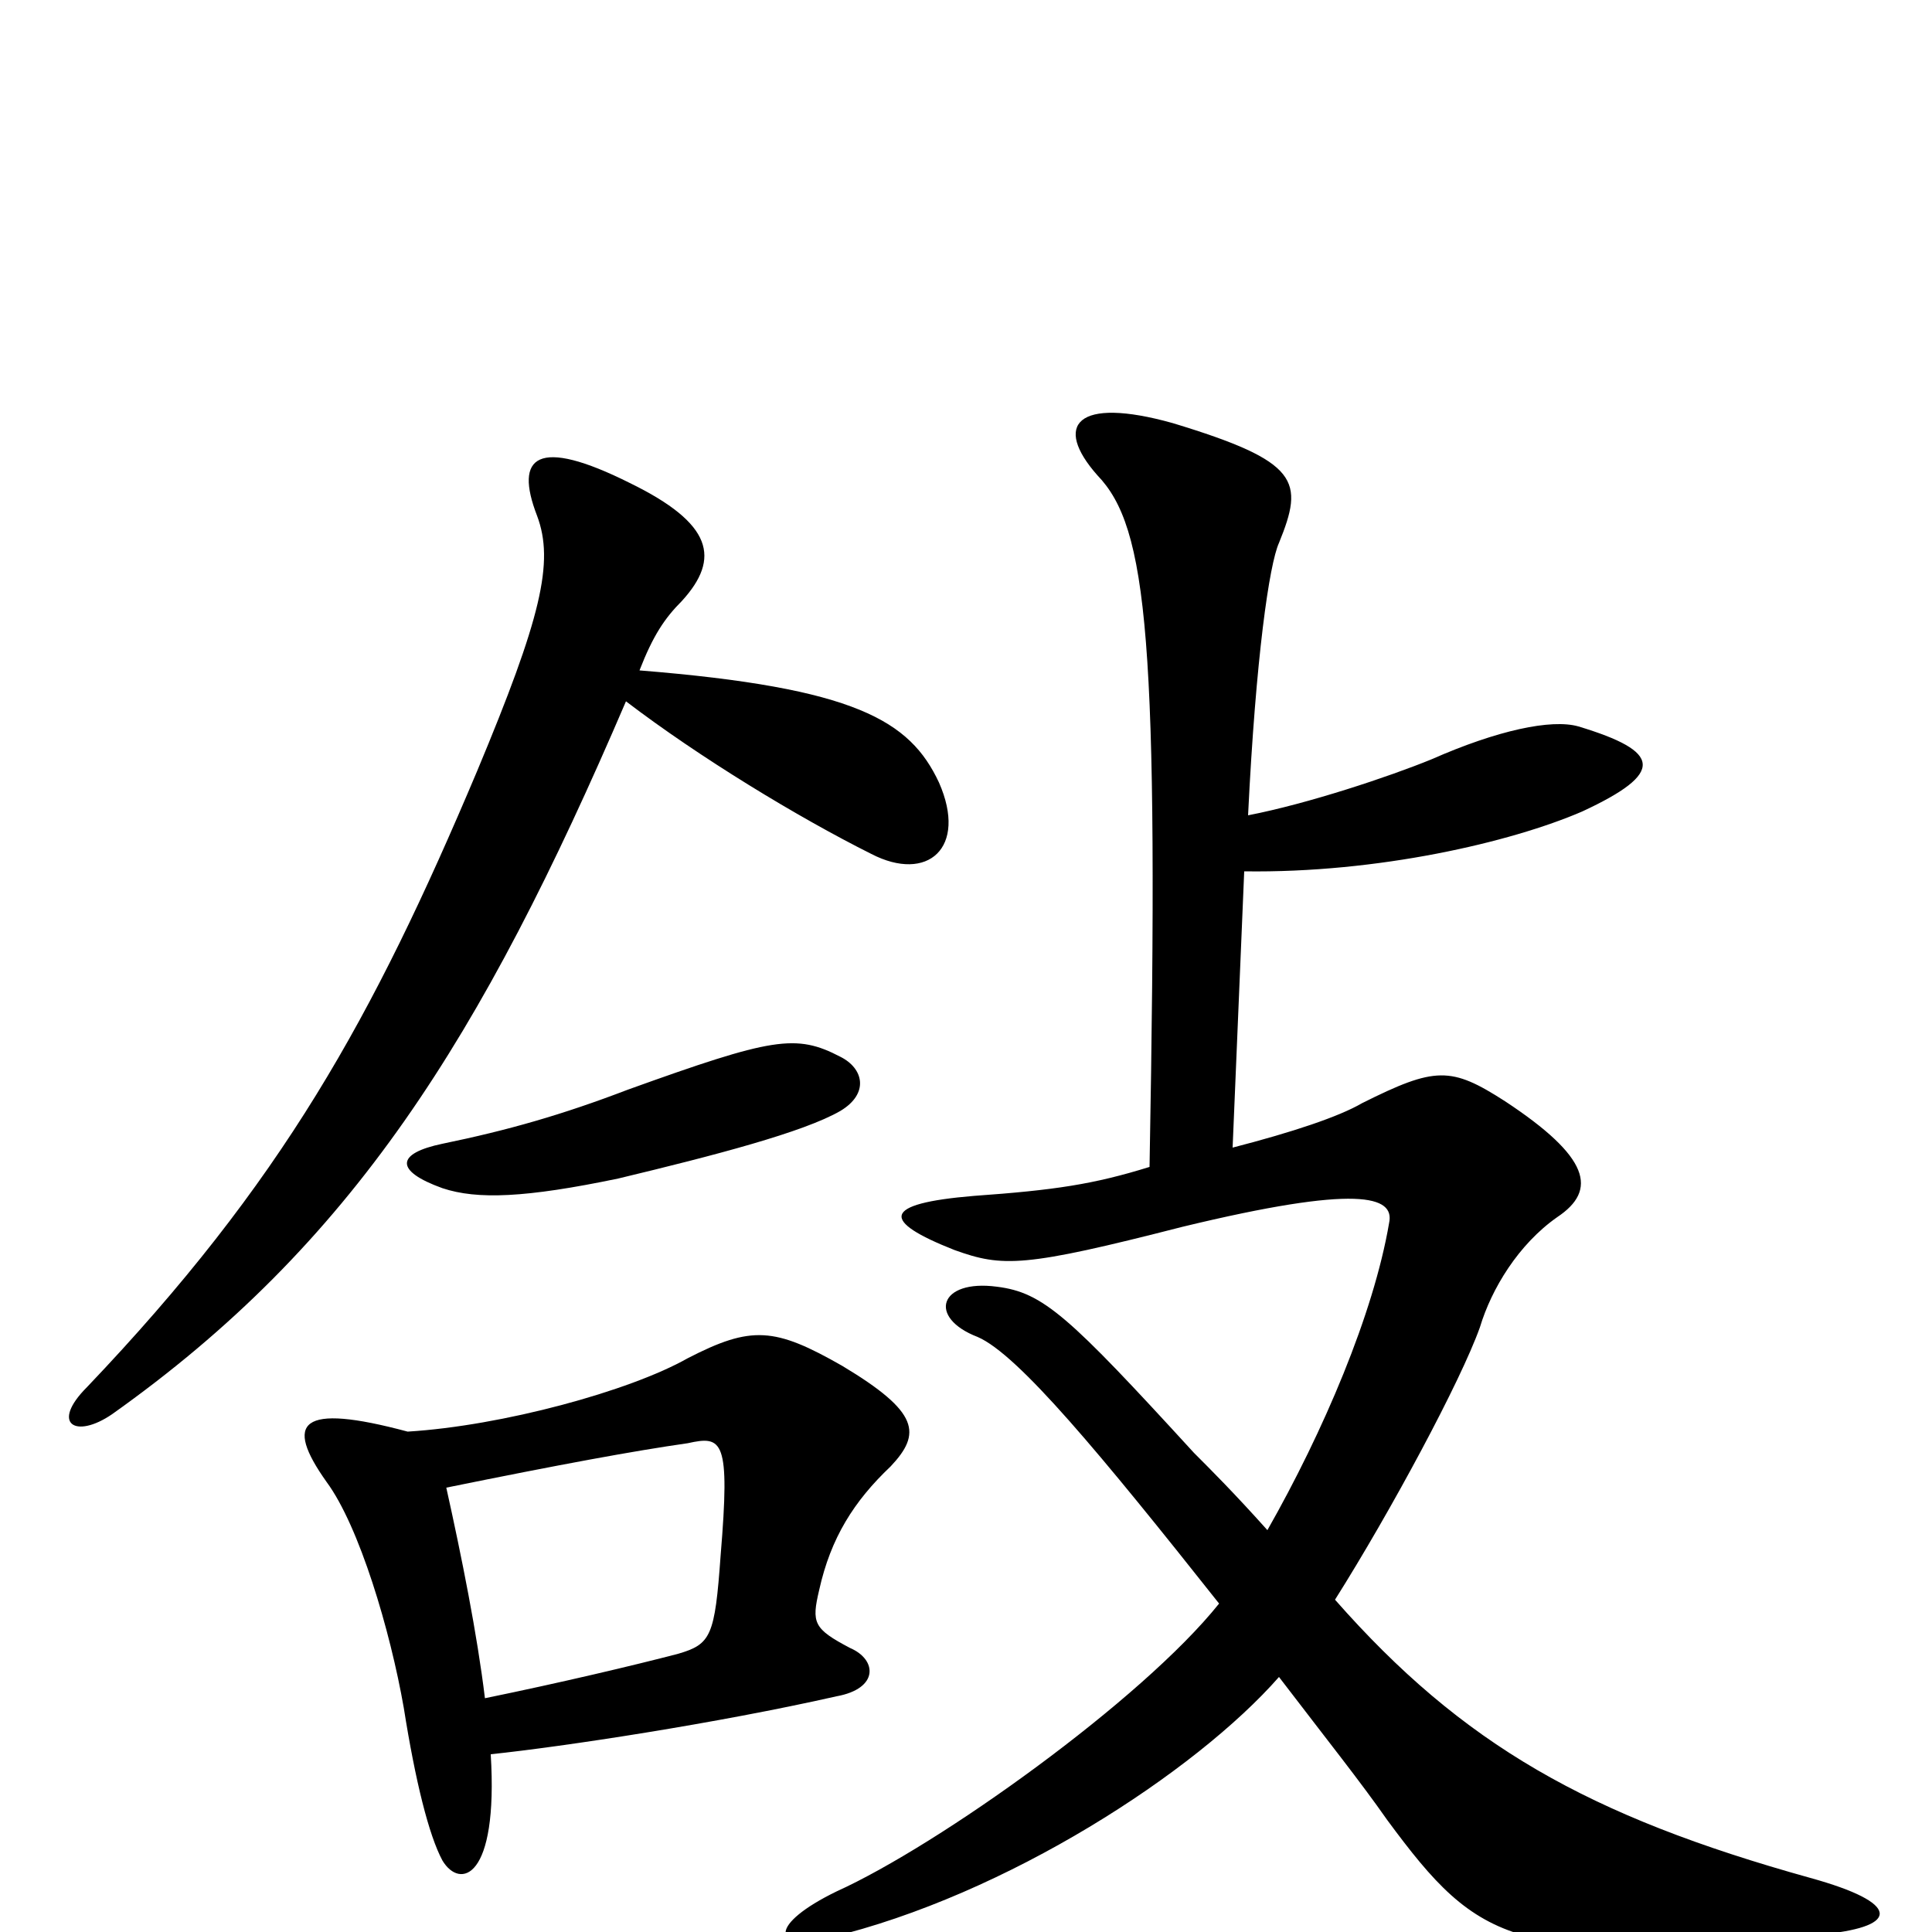 <svg xmlns="http://www.w3.org/2000/svg" viewBox="0 -1000 1000 1000">
	<path fill="#000000" d="M435 -425C450 -434 447 -447 435 -453C412 -465 400 -463 325 -436C291 -423 263 -415 229 -408C205 -403 204 -394 229 -385C247 -379 272 -380 320 -390C370 -402 416 -414 435 -425ZM331 -653C338 -671 344 -680 353 -689C373 -711 369 -729 326 -750C278 -774 266 -764 278 -733C287 -709 280 -680 247 -601C193 -473 146 -388 45 -282C26 -263 39 -255 58 -268C182 -356 249 -462 324 -637C362 -608 413 -577 451 -558C480 -543 501 -561 486 -595C471 -627 443 -644 331 -653ZM231 -230C290 -242 328 -249 356 -253C374 -257 378 -255 373 -195C370 -153 368 -149 351 -144C328 -138 290 -129 251 -121C247 -154 239 -194 231 -230ZM254 -92C292 -96 371 -108 433 -122C455 -126 454 -141 440 -147C421 -157 420 -160 424 -177C430 -204 442 -223 461 -241C477 -258 476 -269 436 -293C401 -313 389 -314 356 -297C326 -280 260 -262 211 -259C155 -274 147 -264 169 -233C186 -210 202 -156 209 -116C215 -78 222 -50 229 -37C238 -22 258 -27 254 -92ZM656 -208C639 -227 627 -239 618 -248C553 -319 540 -331 516 -334C486 -338 480 -318 506 -308C527 -299 570 -247 631 -170C591 -120 486 -45 433 -21C398 -4 399 10 429 3C521 -19 619 -83 662 -132C688 -98 704 -78 718 -58C766 7 784 17 945 1C983 -3 984 -15 937 -28C822 -60 757 -97 691 -172C720 -218 756 -285 766 -313C772 -333 786 -356 806 -370C827 -384 823 -401 779 -430C751 -448 743 -448 705 -429C693 -422 669 -414 638 -406L644 -549C713 -548 782 -564 819 -580C862 -600 860 -611 817 -624C803 -628 775 -622 741 -607C719 -598 677 -584 646 -578C650 -660 657 -708 662 -719C675 -751 673 -761 607 -781C557 -795 545 -780 568 -754C594 -727 600 -670 595 -396C566 -387 546 -384 504 -381C456 -377 456 -368 494 -353C519 -344 530 -344 612 -365C703 -387 722 -381 719 -367C711 -320 685 -259 656 -208Z"/>
</svg>